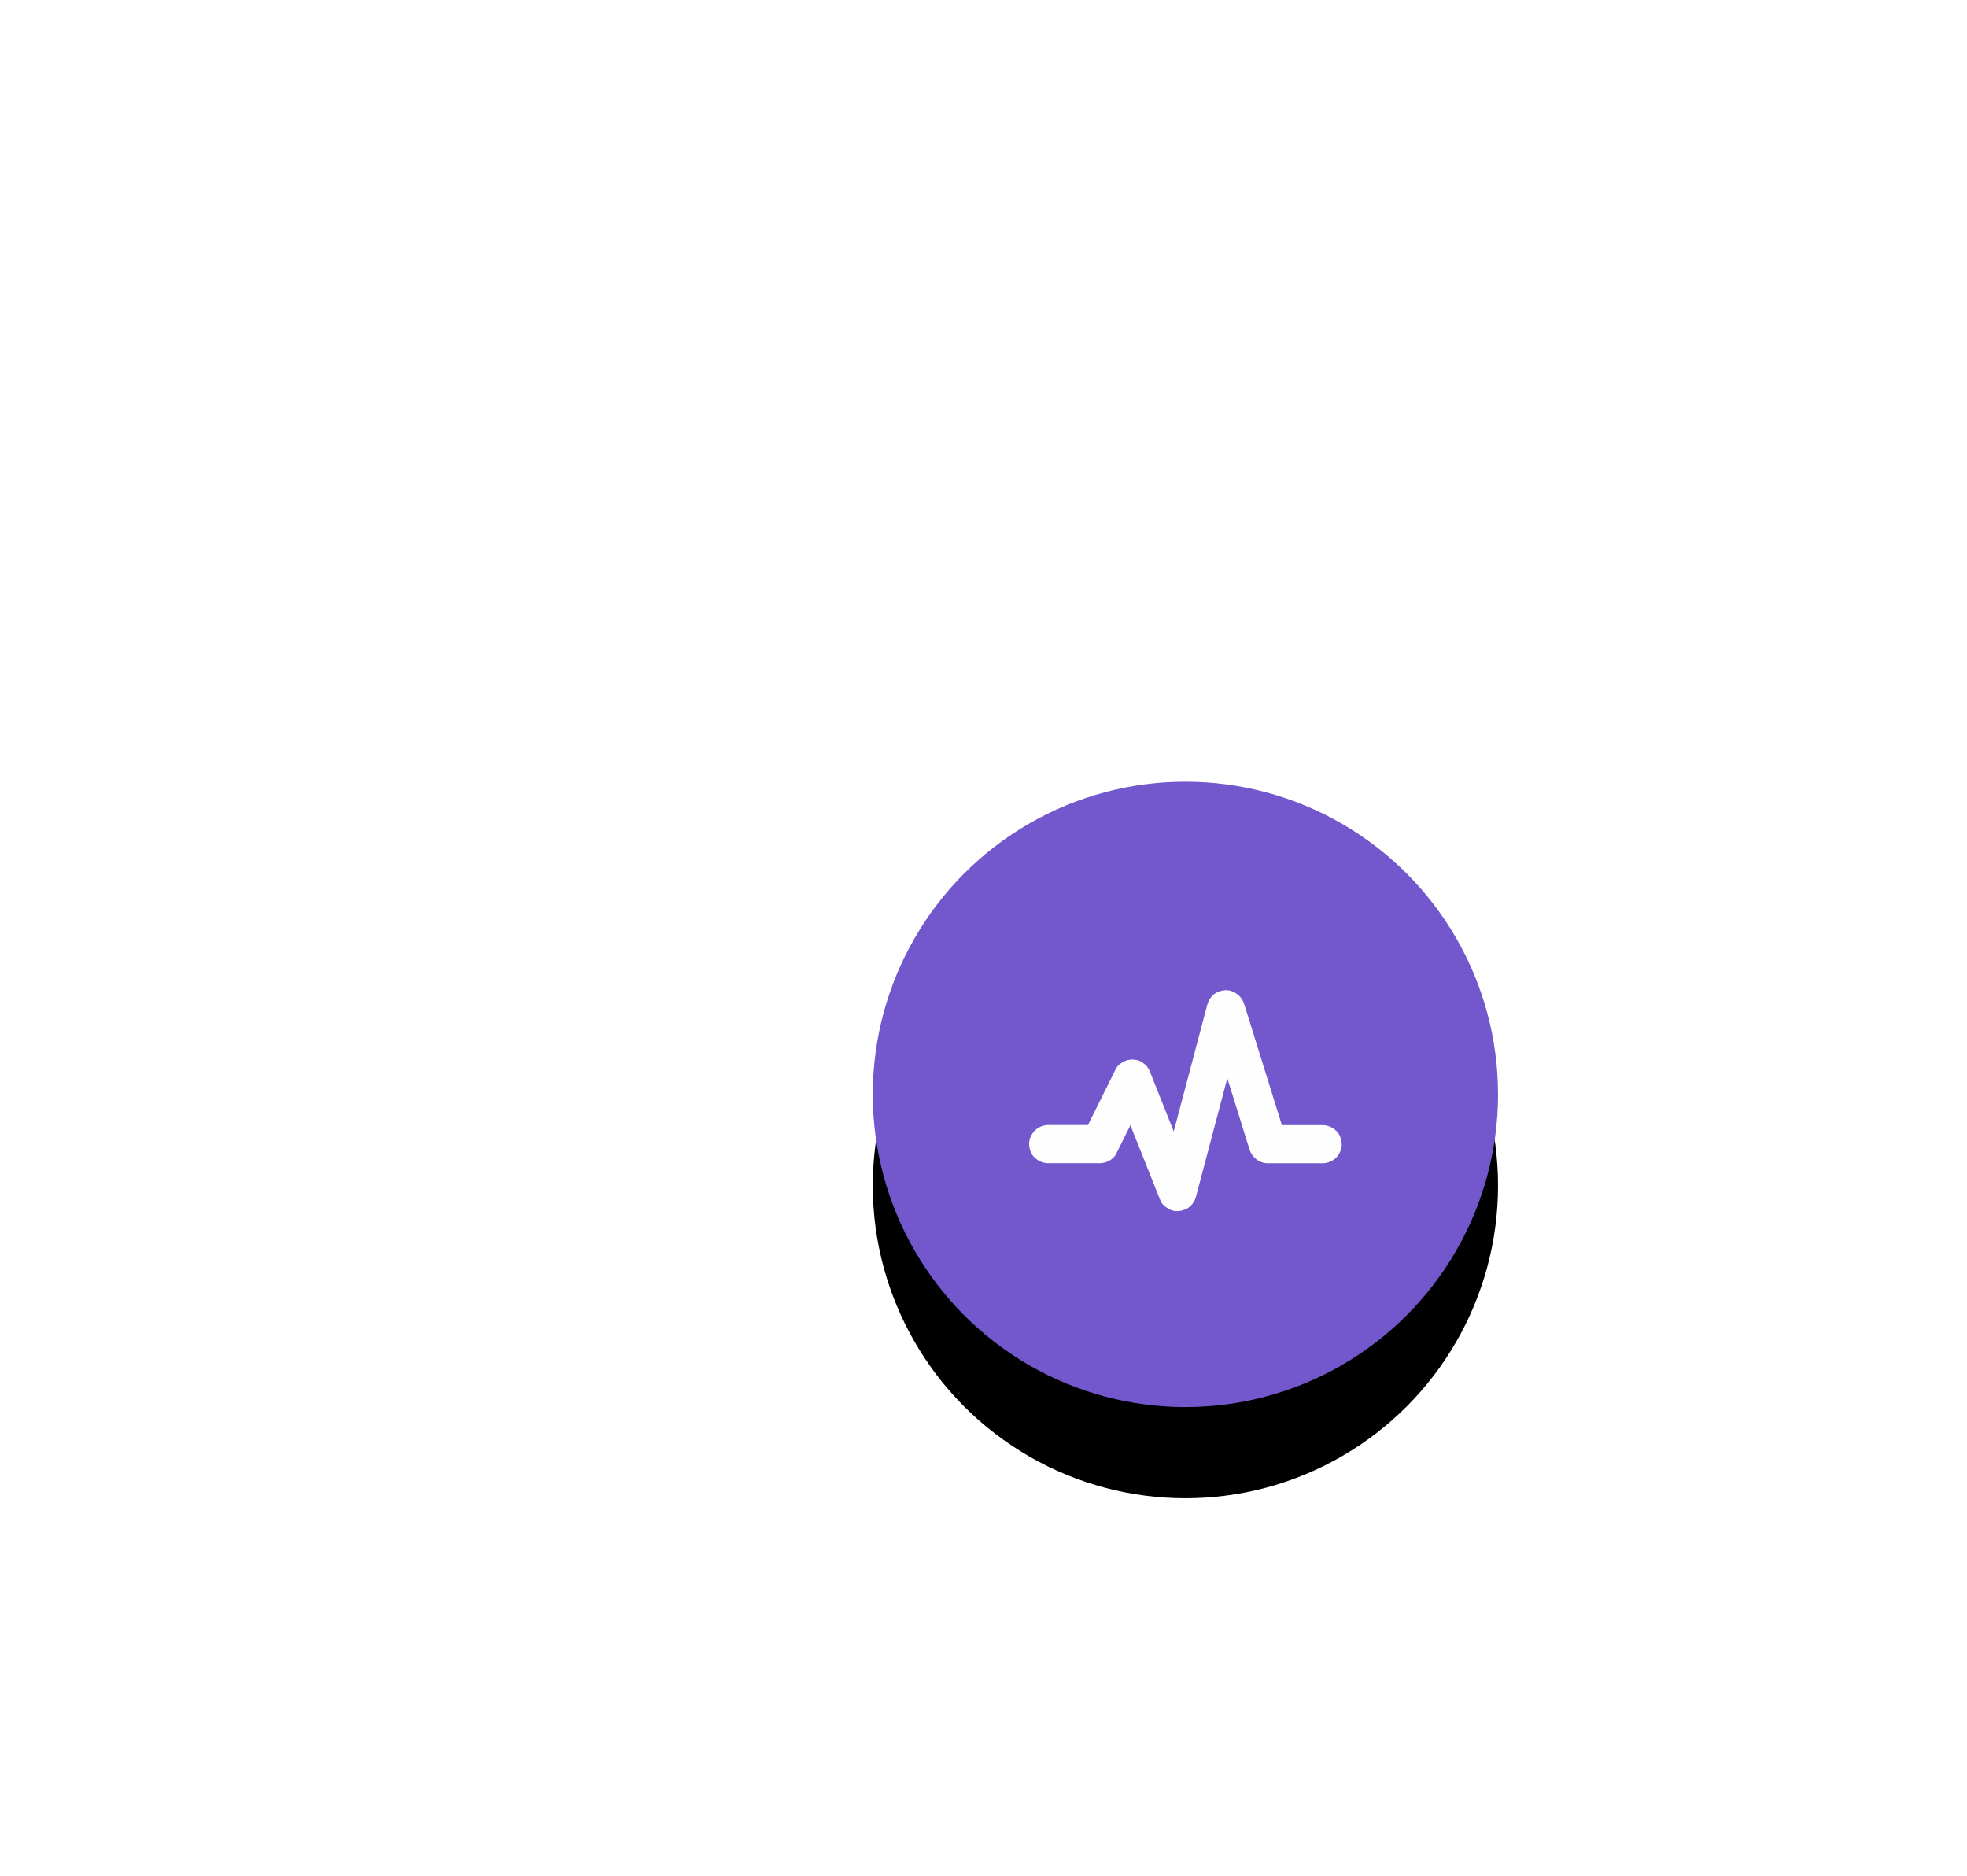 <?xml version="1.0" encoding="UTF-8"?>
<svg width="151px" height="144px" viewBox="0 0 151 144" version="1.1" xmlns="http://www.w3.org/2000/svg" xmlns:xlink="http://www.w3.org/1999/xlink">
    <!-- Generator: sketchtool 62 (101010) - https://sketch.com -->
    <title>7E3CC64D-A050-47ED-8D9C-4D9D3D2D417B</title>
    <desc>Created with sketchtool.</desc>
    <defs>
        <circle id="path-1" cx="24" cy="24" r="24"></circle>
        <filter x="-232.3%" y="-217.7%" width="564.6%" height="564.6%" filterUnits="objectBoundingBox" id="filter-2">
            <feOffset dx="0" dy="7" in="SourceAlpha" result="shadowOffsetOuter1"></feOffset>
            <feGaussianBlur stdDeviation="36" in="shadowOffsetOuter1" result="shadowBlurOuter1"></feGaussianBlur>
            <feColorMatrix values="0 0 0 0 0   0 0 0 0 0   0 0 0 0 0  0 0 0 0.18 0" type="matrix" in="shadowBlurOuter1"></feColorMatrix>
        </filter>
    </defs>
    <g id="Principal-Dashboard" stroke="none" stroke-width="1" fill="none" fill-rule="evenodd">
        <g id="01.-Principal-Dashboard" transform="translate(-1289, -4066)">
            <g id="Group-43" transform="translate(1356, 4126)">
                <g id="ic_activity">
                    <g id="Oval">
                        <use fill="black" fill-opacity="1" filter="url(#filter-2)" xlink:href="#path-1"></use>
                        <use fill="#7357CD" fill-rule="evenodd" xlink:href="#path-1"></use>
                    </g>
                    <path d="M13.464,29.285 C14.62,29.285 15.774,29.285 16.93,29.285 C17.096,29.285 17.262,29.285 17.425,29.285 C17.913,29.285 18.464,29.012 18.688,28.561 C18.969,27.995 19.249,27.427 19.532,26.861 C19.981,25.959 20.427,25.054 20.876,24.152 C20.978,23.944 21.081,23.737 21.183,23.53 C20.291,23.413 19.4,23.296 18.508,23.181 C18.622,23.469 18.737,23.757 18.852,24.044 C19.127,24.737 19.403,25.43 19.679,26.12 C20.013,26.961 20.349,27.803 20.683,28.644 C20.971,29.368 21.261,30.093 21.549,30.817 C21.691,31.171 21.83,31.522 21.971,31.875 C21.973,31.88 21.976,31.885 21.976,31.89 C22.025,32.007 22.073,32.124 22.122,32.239 C22.215,32.41 22.339,32.546 22.5,32.649 C22.747,32.839 23.066,32.978 23.388,32.963 C23.649,32.951 23.898,32.885 24.127,32.763 C24.442,32.597 24.71,32.227 24.8,31.888 C24.924,31.419 25.049,30.951 25.173,30.483 C25.468,29.366 25.763,28.249 26.059,27.134 C26.415,25.786 26.773,24.437 27.129,23.088 C27.439,21.923 27.746,20.754 28.056,19.589 C28.207,19.02 28.363,18.452 28.507,17.881 C28.51,17.874 28.512,17.867 28.512,17.859 C27.571,17.859 26.632,17.859 25.69,17.859 C25.798,18.203 25.905,18.547 26.012,18.891 C26.268,19.715 26.527,20.542 26.783,21.366 C27.093,22.362 27.402,23.354 27.712,24.349 C27.98,25.213 28.249,26.076 28.519,26.939 C28.651,27.359 28.775,27.781 28.912,28.198 C28.914,28.203 28.914,28.21 28.917,28.215 C29.109,28.832 29.67,29.288 30.329,29.288 C30.802,29.288 31.275,29.288 31.748,29.288 C32.504,29.288 33.258,29.288 34.014,29.288 C34.187,29.288 34.363,29.288 34.536,29.288 C34.911,29.288 35.304,29.124 35.57,28.859 C35.824,28.605 36.014,28.188 35.999,27.825 C35.982,27.447 35.858,27.054 35.57,26.79 C35.285,26.525 34.933,26.359 34.536,26.359 C34.063,26.359 33.59,26.359 33.117,26.359 C32.36,26.359 31.607,26.359 30.851,26.359 C30.678,26.359 30.502,26.359 30.329,26.359 C30.8,26.717 31.27,27.076 31.741,27.432 C31.634,27.088 31.526,26.744 31.419,26.4 C31.163,25.576 30.904,24.749 30.648,23.925 C30.339,22.93 30.029,21.937 29.719,20.942 C29.451,20.079 29.183,19.215 28.912,18.352 C28.78,17.933 28.656,17.511 28.519,17.094 C28.517,17.089 28.517,17.081 28.514,17.077 C28.419,16.769 28.246,16.513 27.99,16.316 C27.744,16.125 27.424,15.986 27.102,16.001 C26.841,16.013 26.593,16.079 26.363,16.201 C26.049,16.367 25.78,16.738 25.69,17.077 C25.566,17.545 25.441,18.013 25.317,18.481 C25.022,19.598 24.727,20.715 24.432,21.83 C24.076,23.179 23.717,24.527 23.361,25.876 C23.051,27.042 22.744,28.21 22.434,29.376 C22.283,29.944 22.127,30.512 21.983,31.083 C21.981,31.09 21.978,31.097 21.978,31.105 C22.92,31.105 23.859,31.105 24.8,31.105 C24.685,30.817 24.571,30.529 24.456,30.241 C24.181,29.549 23.905,28.856 23.629,28.166 C23.295,27.325 22.959,26.483 22.625,25.642 C22.337,24.917 22.047,24.193 21.759,23.469 C21.617,23.115 21.478,22.764 21.337,22.41 C21.334,22.405 21.332,22.401 21.332,22.396 C21.237,22.159 21.139,21.932 20.956,21.749 C20.859,21.674 20.759,21.596 20.661,21.52 C20.493,21.413 20.313,21.354 20.118,21.347 C19.988,21.313 19.859,21.313 19.727,21.347 C19.596,21.347 19.471,21.381 19.359,21.447 C19.083,21.564 18.796,21.769 18.659,22.044 C18.379,22.61 18.098,23.179 17.815,23.744 C17.366,24.647 16.92,25.552 16.471,26.454 C16.369,26.661 16.267,26.869 16.164,27.076 C16.586,26.834 17.006,26.593 17.427,26.351 C16.271,26.351 15.118,26.351 13.962,26.351 C13.796,26.351 13.63,26.351 13.467,26.351 C13.091,26.351 12.699,26.515 12.433,26.781 C12.177,27.042 11.984,27.459 12.001,27.822 C12.018,28.2 12.143,28.593 12.43,28.856 C12.716,29.12 13.067,29.285 13.464,29.285 L13.464,29.285 Z" id="Path" fill="#FEFEFE" fill-rule="nonzero"></path>
                </g>
            </g>
        </g>
    </g>
</svg>